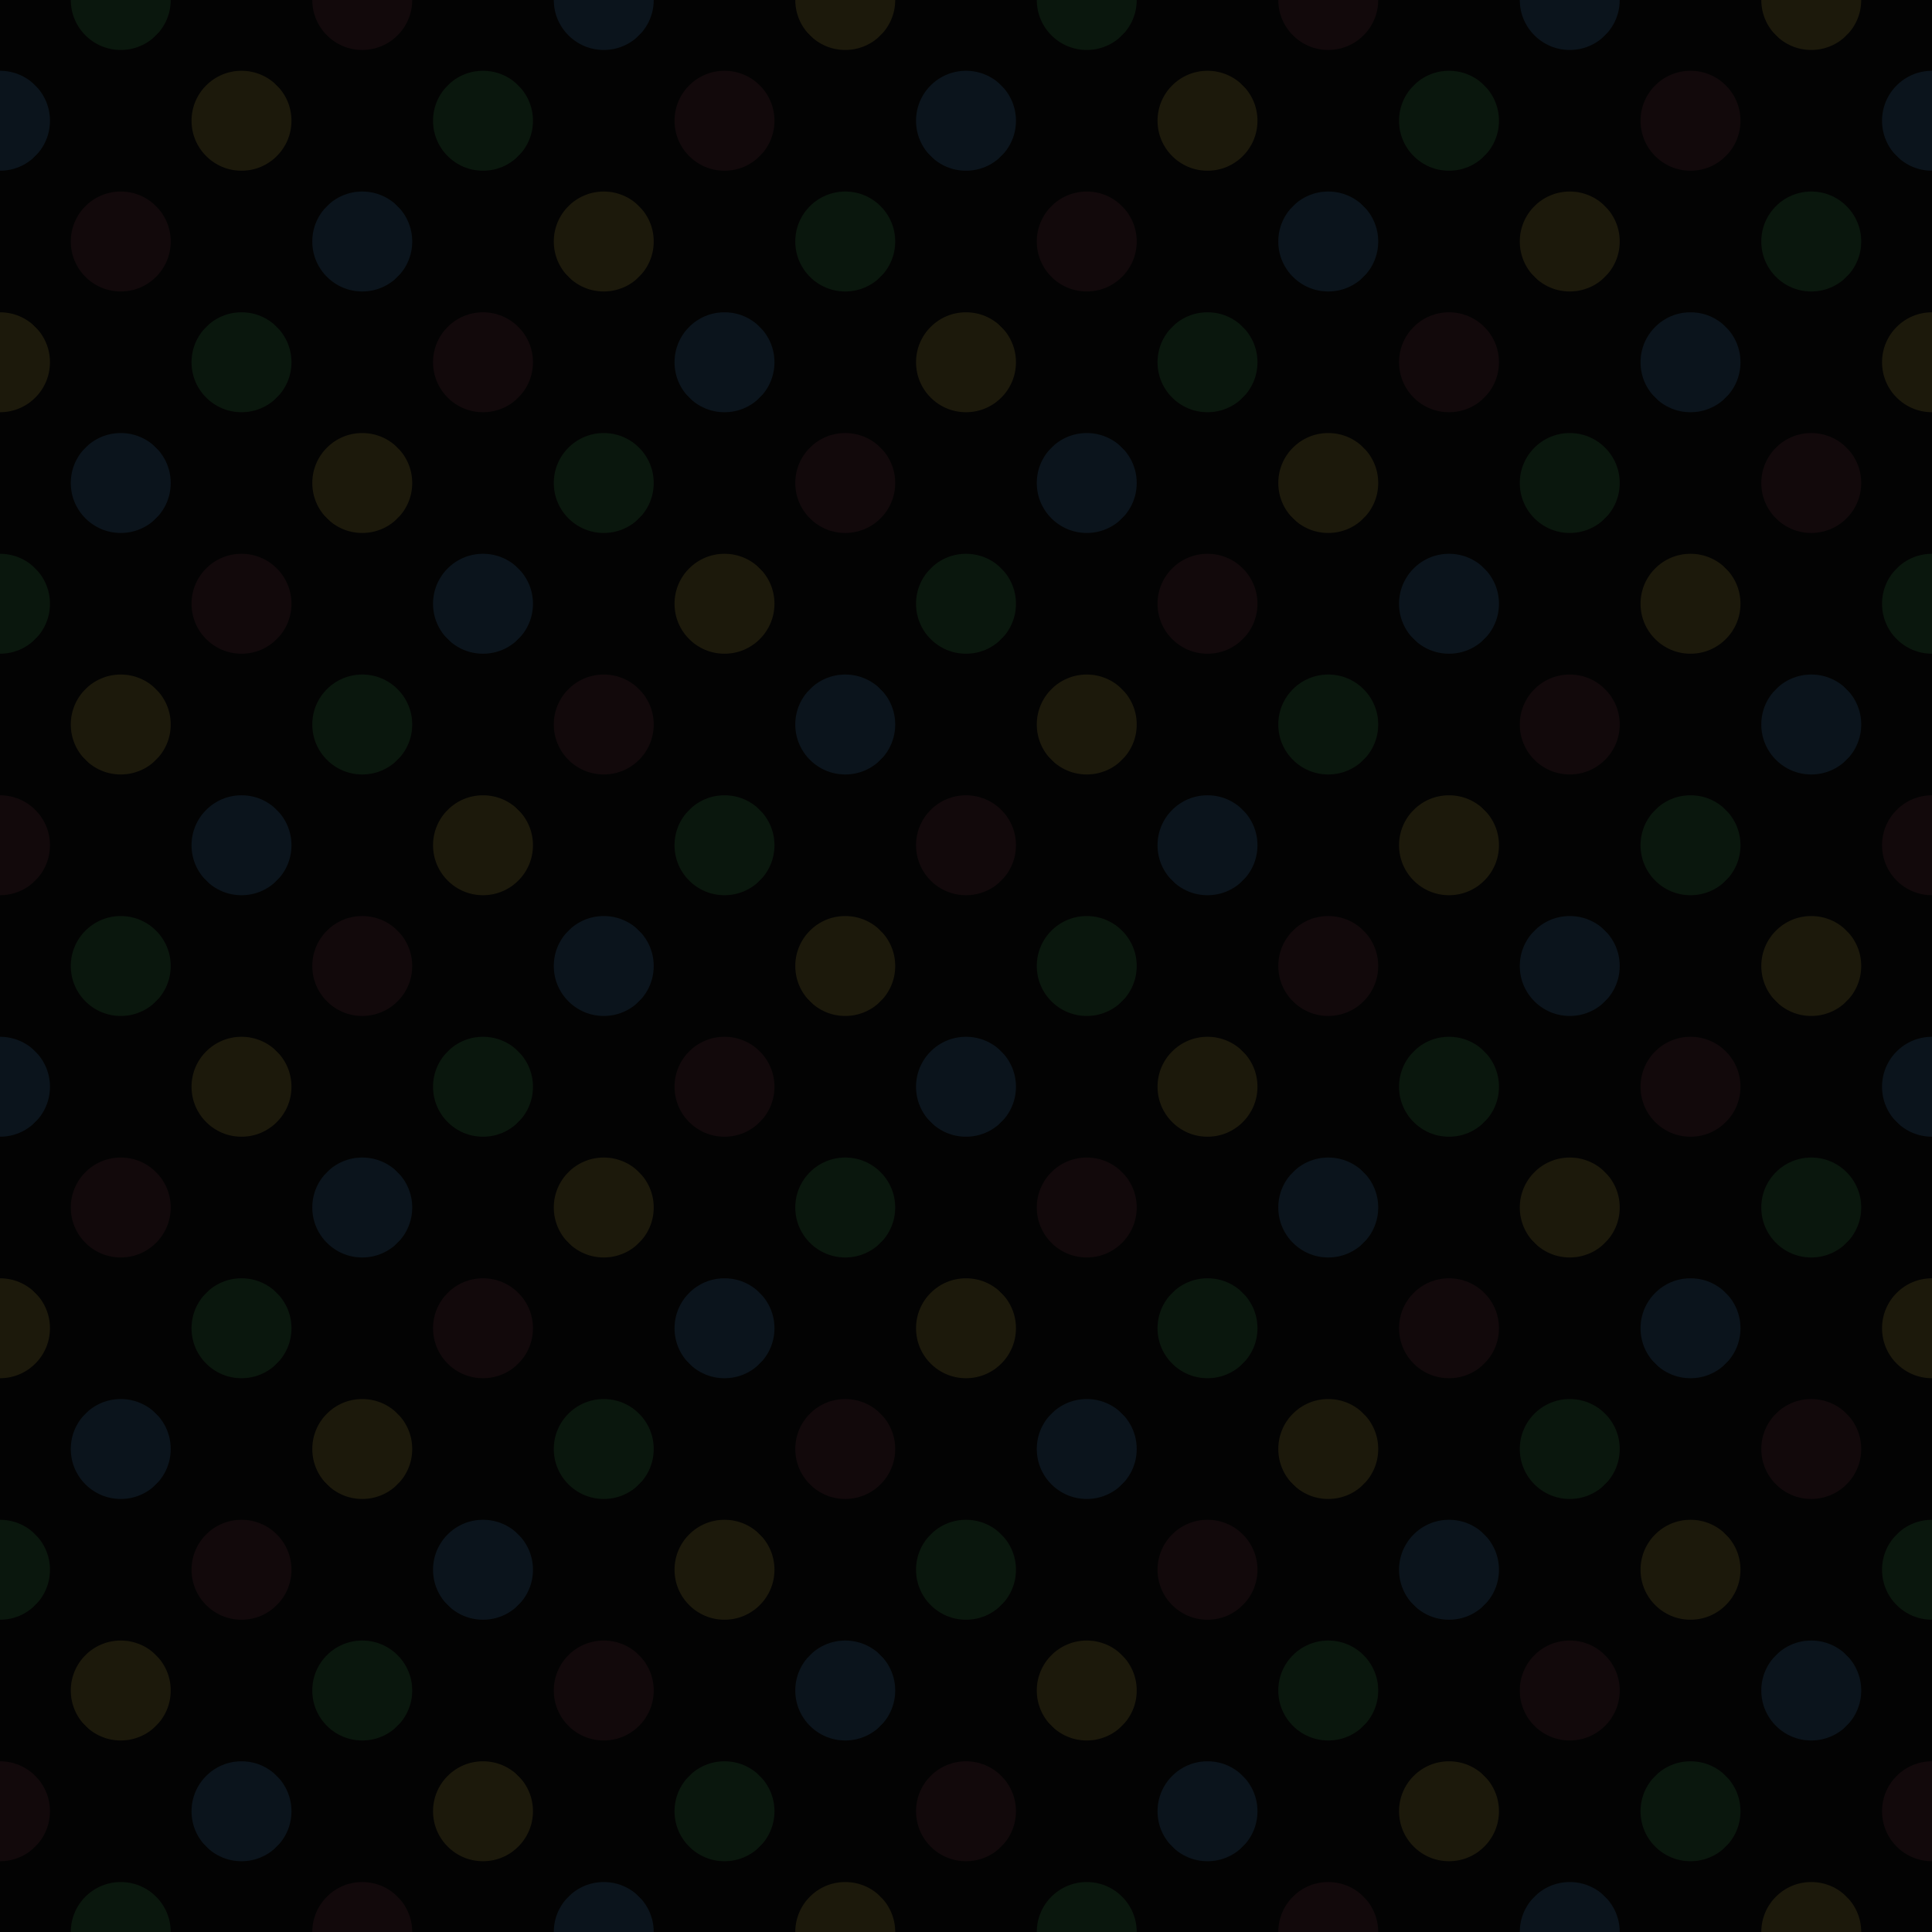 <?xml version="1.0" encoding="utf-8"?>
<!-- Generator: Adobe Illustrator 22.1.0, SVG Export Plug-In . SVG Version: 6.00 Build 0)  -->
<svg version="1.1" id="Layer_1" xmlns="http://www.w3.org/2000/svg" xmlns:xlink="http://www.w3.org/1999/xlink" x="0px" y="0px"
	 width="218.142px" height="218.142px" viewBox="0 0 218.142 218.142"
	 style="enable-background:new 0 0 218.142 218.142;" xml:space="preserve">
<style type="text/css">
	.st0{clip-path:url(#SVGID_2_);}
	.st1{fill:#030303;}
	.st2{fill:#0A170D;stroke:#030303;stroke-width:8;stroke-miterlimit:10;}
	.st3{fill:#1C190B;stroke:#030303;stroke-width:8;stroke-miterlimit:10;}
	.st4{fill:#12090B;stroke:#030303;stroke-width:8;stroke-miterlimit:10;}
	.st5{fill:#0B141C;stroke:#030303;stroke-width:8;stroke-miterlimit:10;}
	.st6{clip-path:url(#SVGID_4_);}
	.st7{clip-path:url(#SVGID_6_);}
	.st8{clip-path:url(#SVGID_8_);}
	.st9{clip-path:url(#SVGID_10_);}
	.st10{clip-path:url(#SVGID_12_);}
	.st11{clip-path:url(#SVGID_14_);}
	.st12{clip-path:url(#SVGID_16_);}
	.st13{clip-path:url(#SVGID_18_);}
	.st14{clip-path:url(#SVGID_20_);}
	.st15{clip-path:url(#SVGID_22_);}
	.st16{clip-path:url(#SVGID_24_);}
	.st17{clip-path:url(#SVGID_26_);}
	.st18{clip-path:url(#SVGID_28_);}
	.st19{clip-path:url(#SVGID_30_);}
	.st20{clip-path:url(#SVGID_32_);}
	.st21{clip-path:url(#SVGID_34_);}
	.st22{clip-path:url(#SVGID_36_);}
	.st23{clip-path:url(#SVGID_38_);}
	.st24{clip-path:url(#SVGID_40_);}
</style>
<g>
	<g>
		<defs>
			<rect id="SVGID_1_" y="109.071" width="109.071" height="109.071"/>
		</defs>
		<clipPath id="SVGID_2_">
			<use xlink:href="#SVGID_1_"  style="overflow:visible;"/>
		</clipPath>
		<g class="st0">
			<rect x="-15.134" y="98.118" class="st1" width="139.339" height="130.979"/>
			<g>
				<circle class="st2" cx="-0" cy="177.241" r="9.641"/>
				<circle class="st3" cx="13.634" cy="190.875" r="9.641"/>
				<circle class="st4" cx="-0" cy="204.509" r="9.641"/>
				<circle class="st5" cx="13.634" cy="163.607" r="9.641"/>
				<circle class="st2" cx="27.268" cy="149.973" r="9.641"/>
				<circle class="st3" cx="40.902" cy="163.607" r="9.641"/>
				<circle class="st4" cx="27.268" cy="177.241" r="9.641"/>
				<circle class="st5" cx="-0" cy="122.705" r="9.641"/>
				<circle class="st3" cx="-0" cy="149.973" r="9.641"/>
				<circle class="st4" cx="13.634" cy="136.339" r="9.641"/>
				<circle class="st5" cx="40.902" cy="136.339" r="9.641"/>
				<circle class="st2" cx="54.536" cy="122.705" r="9.641"/>
				<circle class="st3" cx="68.17" cy="136.339" r="9.641"/>
				<circle class="st4" cx="54.536" cy="149.973" r="9.641"/>
				<circle class="st2" cx="13.634" cy="109.071" r="9.641"/>
				<circle class="st3" cx="27.268" cy="122.705" r="9.641"/>
				<circle class="st4" cx="40.902" cy="109.071" r="9.641"/>
				<circle class="st5" cx="68.17" cy="109.071" r="9.641"/>
				<circle class="st3" cx="95.437" cy="109.071" r="9.641"/>
				<circle class="st4" cx="81.803" cy="122.705" r="9.641"/>
				<circle class="st5" cx="27.268" cy="204.509" r="9.641"/>
				<circle class="st2" cx="13.634" cy="218.142" r="9.641"/>
				<circle class="st4" cx="40.902" cy="218.142" r="9.641"/>
				<circle class="st5" cx="68.17" cy="218.142" r="9.641"/>
				<circle class="st2" cx="81.803" cy="204.509" r="9.641"/>
				<circle class="st3" cx="95.437" cy="218.142" r="9.641"/>
				<circle class="st5" cx="54.536" cy="177.241" r="9.641"/>
				<circle class="st2" cx="40.902" cy="190.875" r="9.641"/>
				<circle class="st3" cx="54.536" cy="204.509" r="9.641"/>
				<circle class="st4" cx="68.17" cy="190.875" r="9.641"/>
				<circle class="st5" cx="95.437" cy="190.875" r="9.641"/>
				<circle class="st2" cx="109.071" cy="177.241" r="9.641"/>
				<circle class="st4" cx="109.071" cy="204.509" r="9.641"/>
				<circle class="st5" cx="81.803" cy="149.973" r="9.641"/>
				<circle class="st2" cx="68.17" cy="163.607" r="9.641"/>
				<circle class="st3" cx="81.803" cy="177.241" r="9.641"/>
				<circle class="st4" cx="95.437" cy="163.607" r="9.641"/>
				<circle class="st5" cx="109.071" cy="122.705" r="9.641"/>
				<circle class="st2" cx="95.437" cy="136.339" r="9.641"/>
				<circle class="st3" cx="109.071" cy="149.973" r="9.641"/>
			</g>
		</g>
	</g>
</g>
<g>
	<g>
		<defs>
			<rect id="SVGID_3_" width="109.071" height="109.071"/>
		</defs>
		<clipPath id="SVGID_4_">
			<use xlink:href="#SVGID_3_"  style="overflow:visible;"/>
		</clipPath>
		<g class="st6">
			<rect x="-15.134" y="-10.954" class="st1" width="139.339" height="130.979"/>
			<g>
				<circle class="st2" cx="-0" cy="68.17" r="9.641"/>
				<circle class="st3" cx="13.634" cy="81.803" r="9.641"/>
				<circle class="st4" cx="-0" cy="95.437" r="9.641"/>
				<circle class="st5" cx="13.634" cy="54.536" r="9.641"/>
				<circle class="st2" cx="27.268" cy="40.902" r="9.641"/>
				<circle class="st3" cx="40.902" cy="54.536" r="9.641"/>
				<circle class="st4" cx="27.268" cy="68.17" r="9.641"/>
				<circle class="st5" cx="-0" cy="13.634" r="9.641"/>
				<circle class="st3" cx="-0" cy="40.902" r="9.641"/>
				<circle class="st4" cx="13.634" cy="27.268" r="9.641"/>
				<circle class="st5" cx="40.902" cy="27.268" r="9.641"/>
				<circle class="st2" cx="54.536" cy="13.634" r="9.641"/>
				<circle class="st3" cx="68.17" cy="27.268" r="9.641"/>
				<circle class="st4" cx="54.536" cy="40.902" r="9.641"/>
				<circle class="st2" cx="13.634" cy="-0" r="9.641"/>
				<circle class="st3" cx="27.268" cy="13.634" r="9.641"/>
				<circle class="st4" cx="40.902" cy="-0" r="9.641"/>
				<circle class="st5" cx="68.17" cy="-0" r="9.641"/>
				<circle class="st3" cx="95.437" cy="-0" r="9.641"/>
				<circle class="st4" cx="81.803" cy="13.634" r="9.641"/>
				<circle class="st5" cx="27.268" cy="95.437" r="9.641"/>
				<circle class="st2" cx="13.634" cy="109.071" r="9.641"/>
				<circle class="st4" cx="40.902" cy="109.071" r="9.641"/>
				<circle class="st5" cx="68.17" cy="109.071" r="9.641"/>
				<circle class="st2" cx="81.803" cy="95.437" r="9.641"/>
				<circle class="st3" cx="95.437" cy="109.071" r="9.641"/>
				<circle class="st5" cx="54.536" cy="68.17" r="9.641"/>
				<circle class="st2" cx="40.902" cy="81.803" r="9.641"/>
				<circle class="st3" cx="54.536" cy="95.437" r="9.641"/>
				<circle class="st4" cx="68.17" cy="81.803" r="9.641"/>
				<circle class="st5" cx="95.437" cy="81.803" r="9.641"/>
				<circle class="st2" cx="109.071" cy="68.17" r="9.641"/>
				<circle class="st4" cx="109.071" cy="95.437" r="9.641"/>
				<circle class="st5" cx="81.803" cy="40.902" r="9.641"/>
				<circle class="st2" cx="68.17" cy="54.536" r="9.641"/>
				<circle class="st3" cx="81.803" cy="68.17" r="9.641"/>
				<circle class="st4" cx="95.437" cy="54.536" r="9.641"/>
				<circle class="st5" cx="109.071" cy="13.634" r="9.641"/>
				<circle class="st2" cx="95.437" cy="27.268" r="9.641"/>
				<circle class="st3" cx="109.071" cy="40.902" r="9.641"/>
			</g>
		</g>
	</g>
</g>
<g>
	<g>
		<defs>
			<rect id="SVGID_5_" x="109.071" y="109.071" width="109.071" height="109.071"/>
		</defs>
		<clipPath id="SVGID_6_">
			<use xlink:href="#SVGID_5_"  style="overflow:visible;"/>
		</clipPath>
		<g class="st7">
			<rect x="93.937" y="98.118" class="st1" width="139.339" height="130.979"/>
			<g>
				<circle class="st2" cx="109.071" cy="177.241" r="9.641"/>
				<circle class="st3" cx="122.705" cy="190.875" r="9.641"/>
				<circle class="st4" cx="109.071" cy="204.509" r="9.641"/>
				<circle class="st5" cx="122.705" cy="163.607" r="9.641"/>
				<circle class="st2" cx="136.339" cy="149.973" r="9.641"/>
				<circle class="st3" cx="149.973" cy="163.607" r="9.641"/>
				<circle class="st4" cx="136.339" cy="177.241" r="9.641"/>
				<circle class="st5" cx="109.071" cy="122.705" r="9.641"/>
				<circle class="st3" cx="109.071" cy="149.973" r="9.641"/>
				<circle class="st4" cx="122.705" cy="136.339" r="9.641"/>
				<circle class="st5" cx="149.973" cy="136.339" r="9.641"/>
				<circle class="st2" cx="163.607" cy="122.705" r="9.641"/>
				<circle class="st3" cx="177.241" cy="136.339" r="9.641"/>
				<circle class="st4" cx="163.607" cy="149.973" r="9.641"/>
				<circle class="st2" cx="122.705" cy="109.071" r="9.641"/>
				<circle class="st3" cx="136.339" cy="122.705" r="9.641"/>
				<circle class="st4" cx="149.973" cy="109.071" r="9.641"/>
				<circle class="st5" cx="177.241" cy="109.071" r="9.641"/>
				<circle class="st3" cx="204.509" cy="109.071" r="9.641"/>
				<circle class="st4" cx="190.875" cy="122.705" r="9.641"/>
				<circle class="st5" cx="136.339" cy="204.509" r="9.641"/>
				<circle class="st2" cx="122.705" cy="218.142" r="9.641"/>
				<circle class="st4" cx="149.973" cy="218.142" r="9.641"/>
				<circle class="st5" cx="177.241" cy="218.142" r="9.641"/>
				<circle class="st2" cx="190.875" cy="204.509" r="9.641"/>
				<circle class="st3" cx="204.509" cy="218.142" r="9.641"/>
				<circle class="st5" cx="163.607" cy="177.241" r="9.641"/>
				<circle class="st2" cx="149.973" cy="190.875" r="9.641"/>
				<circle class="st3" cx="163.607" cy="204.509" r="9.641"/>
				<circle class="st4" cx="177.241" cy="190.875" r="9.641"/>
				<circle class="st5" cx="204.509" cy="190.875" r="9.641"/>
				<circle class="st2" cx="218.142" cy="177.241" r="9.641"/>
				<circle class="st4" cx="218.142" cy="204.509" r="9.641"/>
				<circle class="st5" cx="190.875" cy="149.973" r="9.641"/>
				<circle class="st2" cx="177.241" cy="163.607" r="9.641"/>
				<circle class="st3" cx="190.875" cy="177.241" r="9.641"/>
				<circle class="st4" cx="204.509" cy="163.607" r="9.641"/>
				<circle class="st5" cx="218.142" cy="122.705" r="9.641"/>
				<circle class="st2" cx="204.509" cy="136.339" r="9.641"/>
				<circle class="st3" cx="218.142" cy="149.973" r="9.641"/>
			</g>
		</g>
	</g>
</g>
<g>
	<g>
		<defs>
			<rect id="SVGID_7_" x="109.071" width="109.071" height="109.071"/>
		</defs>
		<clipPath id="SVGID_8_">
			<use xlink:href="#SVGID_7_"  style="overflow:visible;"/>
		</clipPath>
		<g class="st8">
			<rect x="93.937" y="-10.954" class="st1" width="139.339" height="130.979"/>
			<g>
				<circle class="st2" cx="109.071" cy="68.17" r="9.641"/>
				<circle class="st3" cx="122.705" cy="81.803" r="9.641"/>
				<circle class="st4" cx="109.071" cy="95.437" r="9.641"/>
				<circle class="st5" cx="122.705" cy="54.536" r="9.641"/>
				<circle class="st2" cx="136.339" cy="40.902" r="9.641"/>
				<circle class="st3" cx="149.973" cy="54.536" r="9.641"/>
				<circle class="st4" cx="136.339" cy="68.17" r="9.641"/>
				<circle class="st5" cx="109.071" cy="13.634" r="9.641"/>
				<circle class="st3" cx="109.071" cy="40.902" r="9.641"/>
				<circle class="st4" cx="122.705" cy="27.268" r="9.641"/>
				<circle class="st5" cx="149.973" cy="27.268" r="9.641"/>
				<circle class="st2" cx="163.607" cy="13.634" r="9.641"/>
				<circle class="st3" cx="177.241" cy="27.268" r="9.641"/>
				<circle class="st4" cx="163.607" cy="40.902" r="9.641"/>
				<circle class="st2" cx="122.705" cy="-0" r="9.641"/>
				<circle class="st3" cx="136.339" cy="13.634" r="9.641"/>
				<circle class="st4" cx="149.973" cy="-0" r="9.641"/>
				<circle class="st5" cx="177.241" cy="-0" r="9.641"/>
				<circle class="st3" cx="204.509" cy="-0" r="9.641"/>
				<circle class="st4" cx="190.875" cy="13.634" r="9.641"/>
				<circle class="st5" cx="136.339" cy="95.437" r="9.641"/>
				<circle class="st2" cx="122.705" cy="109.071" r="9.641"/>
				<circle class="st4" cx="149.973" cy="109.071" r="9.641"/>
				<circle class="st5" cx="177.241" cy="109.071" r="9.641"/>
				<circle class="st2" cx="190.875" cy="95.437" r="9.641"/>
				<circle class="st3" cx="204.509" cy="109.071" r="9.641"/>
				<circle class="st5" cx="163.607" cy="68.17" r="9.641"/>
				<circle class="st2" cx="149.973" cy="81.803" r="9.641"/>
				<circle class="st3" cx="163.607" cy="95.437" r="9.641"/>
				<circle class="st4" cx="177.241" cy="81.803" r="9.641"/>
				<circle class="st5" cx="204.509" cy="81.803" r="9.641"/>
				<circle class="st2" cx="218.142" cy="68.17" r="9.641"/>
				<circle class="st4" cx="218.142" cy="95.437" r="9.641"/>
				<circle class="st5" cx="190.875" cy="40.902" r="9.641"/>
				<circle class="st2" cx="177.241" cy="54.536" r="9.641"/>
				<circle class="st3" cx="190.875" cy="68.17" r="9.641"/>
				<circle class="st4" cx="204.509" cy="54.536" r="9.641"/>
				<circle class="st5" cx="218.142" cy="13.634" r="9.641"/>
				<circle class="st2" cx="204.509" cy="27.268" r="9.641"/>
				<circle class="st3" cx="218.142" cy="40.902" r="9.641"/>
			</g>
		</g>
	</g>
</g>
<g>
	<g>
		<defs>
			<rect id="SVGID_9_" y="109.071" width="109.071" height="109.071"/>
		</defs>
		<clipPath id="SVGID_10_">
			<use xlink:href="#SVGID_9_"  style="overflow:visible;"/>
		</clipPath>
		<g class="st9">
			<rect x="-15.134" y="98.118" class="st1" width="139.339" height="130.979"/>
			<g>
				<circle class="st2" cx="-0" cy="177.241" r="9.641"/>
				<circle class="st3" cx="13.634" cy="190.875" r="9.641"/>
				<circle class="st4" cx="-0" cy="204.509" r="9.641"/>
				<circle class="st5" cx="13.634" cy="163.607" r="9.641"/>
				<circle class="st2" cx="27.268" cy="149.973" r="9.641"/>
				<circle class="st3" cx="40.902" cy="163.607" r="9.641"/>
				<circle class="st4" cx="27.268" cy="177.241" r="9.641"/>
				<circle class="st5" cx="-0" cy="122.705" r="9.641"/>
				<circle class="st3" cx="-0" cy="149.973" r="9.641"/>
				<circle class="st4" cx="13.634" cy="136.339" r="9.641"/>
				<circle class="st5" cx="40.902" cy="136.339" r="9.641"/>
				<circle class="st2" cx="54.536" cy="122.705" r="9.641"/>
				<circle class="st3" cx="68.17" cy="136.339" r="9.641"/>
				<circle class="st4" cx="54.536" cy="149.973" r="9.641"/>
				<circle class="st2" cx="13.634" cy="109.071" r="9.641"/>
				<circle class="st3" cx="27.268" cy="122.705" r="9.641"/>
				<circle class="st4" cx="40.902" cy="109.071" r="9.641"/>
				<circle class="st5" cx="68.17" cy="109.071" r="9.641"/>
				<circle class="st3" cx="95.437" cy="109.071" r="9.641"/>
				<circle class="st4" cx="81.803" cy="122.705" r="9.641"/>
				<circle class="st5" cx="27.268" cy="204.509" r="9.641"/>
				<circle class="st2" cx="13.634" cy="218.142" r="9.641"/>
				<circle class="st4" cx="40.902" cy="218.142" r="9.641"/>
				<circle class="st5" cx="68.17" cy="218.142" r="9.641"/>
				<circle class="st2" cx="81.803" cy="204.509" r="9.641"/>
				<circle class="st3" cx="95.437" cy="218.142" r="9.641"/>
				<circle class="st5" cx="54.536" cy="177.241" r="9.641"/>
				<circle class="st2" cx="40.902" cy="190.875" r="9.641"/>
				<circle class="st3" cx="54.536" cy="204.509" r="9.641"/>
				<circle class="st4" cx="68.17" cy="190.875" r="9.641"/>
				<circle class="st5" cx="95.437" cy="190.875" r="9.641"/>
				<circle class="st2" cx="109.071" cy="177.241" r="9.641"/>
				<circle class="st4" cx="109.071" cy="204.509" r="9.641"/>
				<circle class="st5" cx="81.803" cy="149.973" r="9.641"/>
				<circle class="st2" cx="68.17" cy="163.607" r="9.641"/>
				<circle class="st3" cx="81.803" cy="177.241" r="9.641"/>
				<circle class="st4" cx="95.437" cy="163.607" r="9.641"/>
				<circle class="st5" cx="109.071" cy="122.705" r="9.641"/>
				<circle class="st2" cx="95.437" cy="136.339" r="9.641"/>
				<circle class="st3" cx="109.071" cy="149.973" r="9.641"/>
			</g>
		</g>
	</g>
</g>
<g>
	<g>
		<defs>
			<rect id="SVGID_11_" width="109.071" height="109.071"/>
		</defs>
		<clipPath id="SVGID_12_">
			<use xlink:href="#SVGID_11_"  style="overflow:visible;"/>
		</clipPath>
		<g class="st10">
			<rect x="-15.134" y="-10.954" class="st1" width="139.339" height="130.979"/>
			<g>
				<circle class="st2" cx="-0" cy="68.17" r="9.641"/>
				<circle class="st3" cx="13.634" cy="81.803" r="9.641"/>
				<circle class="st4" cx="-0" cy="95.437" r="9.641"/>
				<circle class="st5" cx="13.634" cy="54.536" r="9.641"/>
				<circle class="st2" cx="27.268" cy="40.902" r="9.641"/>
				<circle class="st3" cx="40.902" cy="54.536" r="9.641"/>
				<circle class="st4" cx="27.268" cy="68.17" r="9.641"/>
				<circle class="st5" cx="-0" cy="13.634" r="9.641"/>
				<circle class="st3" cx="-0" cy="40.902" r="9.641"/>
				<circle class="st4" cx="13.634" cy="27.268" r="9.641"/>
				<circle class="st5" cx="40.902" cy="27.268" r="9.641"/>
				<circle class="st2" cx="54.536" cy="13.634" r="9.641"/>
				<circle class="st3" cx="68.17" cy="27.268" r="9.641"/>
				<circle class="st4" cx="54.536" cy="40.902" r="9.641"/>
				<circle class="st2" cx="13.634" cy="-0" r="9.641"/>
				<circle class="st3" cx="27.268" cy="13.634" r="9.641"/>
				<circle class="st4" cx="40.902" cy="-0" r="9.641"/>
				<circle class="st5" cx="68.17" cy="-0" r="9.641"/>
				<circle class="st3" cx="95.437" cy="-0" r="9.641"/>
				<circle class="st4" cx="81.803" cy="13.634" r="9.641"/>
				<circle class="st5" cx="27.268" cy="95.437" r="9.641"/>
				<circle class="st2" cx="13.634" cy="109.071" r="9.641"/>
				<circle class="st4" cx="40.902" cy="109.071" r="9.641"/>
				<circle class="st5" cx="68.17" cy="109.071" r="9.641"/>
				<circle class="st2" cx="81.803" cy="95.437" r="9.641"/>
				<circle class="st3" cx="95.437" cy="109.071" r="9.641"/>
				<circle class="st5" cx="54.536" cy="68.17" r="9.641"/>
				<circle class="st2" cx="40.902" cy="81.803" r="9.641"/>
				<circle class="st3" cx="54.536" cy="95.437" r="9.641"/>
				<circle class="st4" cx="68.17" cy="81.803" r="9.641"/>
				<circle class="st5" cx="95.437" cy="81.803" r="9.641"/>
				<circle class="st2" cx="109.071" cy="68.17" r="9.641"/>
				<circle class="st4" cx="109.071" cy="95.437" r="9.641"/>
				<circle class="st5" cx="81.803" cy="40.902" r="9.641"/>
				<circle class="st2" cx="68.17" cy="54.536" r="9.641"/>
				<circle class="st3" cx="81.803" cy="68.17" r="9.641"/>
				<circle class="st4" cx="95.437" cy="54.536" r="9.641"/>
				<circle class="st5" cx="109.071" cy="13.634" r="9.641"/>
				<circle class="st2" cx="95.437" cy="27.268" r="9.641"/>
				<circle class="st3" cx="109.071" cy="40.902" r="9.641"/>
			</g>
		</g>
	</g>
</g>
<g>
	<g>
		<defs>
			<rect id="SVGID_13_" x="109.071" y="109.071" width="109.071" height="109.071"/>
		</defs>
		<clipPath id="SVGID_14_">
			<use xlink:href="#SVGID_13_"  style="overflow:visible;"/>
		</clipPath>
		<g class="st11">
			<rect x="93.937" y="98.118" class="st1" width="139.339" height="130.979"/>
			<g>
				<circle class="st2" cx="109.071" cy="177.241" r="9.641"/>
				<circle class="st3" cx="122.705" cy="190.875" r="9.641"/>
				<circle class="st4" cx="109.071" cy="204.509" r="9.641"/>
				<circle class="st5" cx="122.705" cy="163.607" r="9.641"/>
				<circle class="st2" cx="136.339" cy="149.973" r="9.641"/>
				<circle class="st3" cx="149.973" cy="163.607" r="9.641"/>
				<circle class="st4" cx="136.339" cy="177.241" r="9.641"/>
				<circle class="st5" cx="109.071" cy="122.705" r="9.641"/>
				<circle class="st3" cx="109.071" cy="149.973" r="9.641"/>
				<circle class="st4" cx="122.705" cy="136.339" r="9.641"/>
				<circle class="st5" cx="149.973" cy="136.339" r="9.641"/>
				<circle class="st2" cx="163.607" cy="122.705" r="9.641"/>
				<circle class="st3" cx="177.241" cy="136.339" r="9.641"/>
				<circle class="st4" cx="163.607" cy="149.973" r="9.641"/>
				<circle class="st2" cx="122.705" cy="109.071" r="9.641"/>
				<circle class="st3" cx="136.339" cy="122.705" r="9.641"/>
				<circle class="st4" cx="149.973" cy="109.071" r="9.641"/>
				<circle class="st5" cx="177.241" cy="109.071" r="9.641"/>
				<circle class="st3" cx="204.509" cy="109.071" r="9.641"/>
				<circle class="st4" cx="190.875" cy="122.705" r="9.641"/>
				<circle class="st5" cx="136.339" cy="204.509" r="9.641"/>
				<circle class="st2" cx="122.705" cy="218.142" r="9.641"/>
				<circle class="st4" cx="149.973" cy="218.142" r="9.641"/>
				<circle class="st5" cx="177.241" cy="218.142" r="9.641"/>
				<circle class="st2" cx="190.875" cy="204.509" r="9.641"/>
				<circle class="st3" cx="204.509" cy="218.142" r="9.641"/>
				<circle class="st5" cx="163.607" cy="177.241" r="9.641"/>
				<circle class="st2" cx="149.973" cy="190.875" r="9.641"/>
				<circle class="st3" cx="163.607" cy="204.509" r="9.641"/>
				<circle class="st4" cx="177.241" cy="190.875" r="9.641"/>
				<circle class="st5" cx="204.509" cy="190.875" r="9.641"/>
				<circle class="st2" cx="218.142" cy="177.241" r="9.641"/>
				<circle class="st4" cx="218.142" cy="204.509" r="9.641"/>
				<circle class="st5" cx="190.875" cy="149.973" r="9.641"/>
				<circle class="st2" cx="177.241" cy="163.607" r="9.641"/>
				<circle class="st3" cx="190.875" cy="177.241" r="9.641"/>
				<circle class="st4" cx="204.509" cy="163.607" r="9.641"/>
				<circle class="st5" cx="218.142" cy="122.705" r="9.641"/>
				<circle class="st2" cx="204.509" cy="136.339" r="9.641"/>
				<circle class="st3" cx="218.142" cy="149.973" r="9.641"/>
			</g>
		</g>
	</g>
</g>
<g>
	<g>
		<defs>
			<rect id="SVGID_15_" x="109.071" width="109.071" height="109.071"/>
		</defs>
		<clipPath id="SVGID_16_">
			<use xlink:href="#SVGID_15_"  style="overflow:visible;"/>
		</clipPath>
		<g class="st12">
			<rect x="93.937" y="-10.954" class="st1" width="139.339" height="130.979"/>
			<g>
				<circle class="st2" cx="109.071" cy="68.17" r="9.641"/>
				<circle class="st3" cx="122.705" cy="81.803" r="9.641"/>
				<circle class="st4" cx="109.071" cy="95.437" r="9.641"/>
				<circle class="st5" cx="122.705" cy="54.536" r="9.641"/>
				<circle class="st2" cx="136.339" cy="40.902" r="9.641"/>
				<circle class="st3" cx="149.973" cy="54.536" r="9.641"/>
				<circle class="st4" cx="136.339" cy="68.17" r="9.641"/>
				<circle class="st5" cx="109.071" cy="13.634" r="9.641"/>
				<circle class="st3" cx="109.071" cy="40.902" r="9.641"/>
				<circle class="st4" cx="122.705" cy="27.268" r="9.641"/>
				<circle class="st5" cx="149.973" cy="27.268" r="9.641"/>
				<circle class="st2" cx="163.607" cy="13.634" r="9.641"/>
				<circle class="st3" cx="177.241" cy="27.268" r="9.641"/>
				<circle class="st4" cx="163.607" cy="40.902" r="9.641"/>
				<circle class="st2" cx="122.705" cy="-0" r="9.641"/>
				<circle class="st3" cx="136.339" cy="13.634" r="9.641"/>
				<circle class="st4" cx="149.973" cy="-0" r="9.641"/>
				<circle class="st5" cx="177.241" cy="-0" r="9.641"/>
				<circle class="st3" cx="204.509" cy="-0" r="9.641"/>
				<circle class="st4" cx="190.875" cy="13.634" r="9.641"/>
				<circle class="st5" cx="136.339" cy="95.437" r="9.641"/>
				<circle class="st2" cx="122.705" cy="109.071" r="9.641"/>
				<circle class="st4" cx="149.973" cy="109.071" r="9.641"/>
				<circle class="st5" cx="177.241" cy="109.071" r="9.641"/>
				<circle class="st2" cx="190.875" cy="95.437" r="9.641"/>
				<circle class="st3" cx="204.509" cy="109.071" r="9.641"/>
				<circle class="st5" cx="163.607" cy="68.17" r="9.641"/>
				<circle class="st2" cx="149.973" cy="81.803" r="9.641"/>
				<circle class="st3" cx="163.607" cy="95.437" r="9.641"/>
				<circle class="st4" cx="177.241" cy="81.803" r="9.641"/>
				<circle class="st5" cx="204.509" cy="81.803" r="9.641"/>
				<circle class="st2" cx="218.142" cy="68.17" r="9.641"/>
				<circle class="st4" cx="218.142" cy="95.437" r="9.641"/>
				<circle class="st5" cx="190.875" cy="40.902" r="9.641"/>
				<circle class="st2" cx="177.241" cy="54.536" r="9.641"/>
				<circle class="st3" cx="190.875" cy="68.17" r="9.641"/>
				<circle class="st4" cx="204.509" cy="54.536" r="9.641"/>
				<circle class="st5" cx="218.142" cy="13.634" r="9.641"/>
				<circle class="st2" cx="204.509" cy="27.268" r="9.641"/>
				<circle class="st3" cx="218.142" cy="40.902" r="9.641"/>
			</g>
		</g>
	</g>
</g>
<g>
	<g>
		<defs>
			<rect id="SVGID_17_" y="-109.071" width="109.071" height="109.071"/>
		</defs>
		<clipPath id="SVGID_18_">
			<use xlink:href="#SVGID_17_"  style="overflow:visible;"/>
		</clipPath>
		<g class="st13">
			<rect x="-15.134" y="-120.025" class="st1" width="139.339" height="130.979"/>
			<g>
				<circle class="st2" cx="-0" cy="-40.902" r="9.641"/>
				<circle class="st3" cx="13.634" cy="-27.268" r="9.641"/>
				<circle class="st4" cx="-0" cy="-13.634" r="9.641"/>
				<circle class="st5" cx="13.634" cy="-54.536" r="9.641"/>
				<circle class="st2" cx="27.268" cy="-68.17" r="9.641"/>
				<circle class="st3" cx="40.902" cy="-54.536" r="9.641"/>
				<circle class="st4" cx="27.268" cy="-40.902" r="9.641"/>
				<circle class="st5" cx="-0" cy="-95.437" r="9.641"/>
				<circle class="st3" cx="-0" cy="-68.17" r="9.641"/>
				<circle class="st4" cx="13.634" cy="-81.803" r="9.641"/>
				<circle class="st5" cx="40.902" cy="-81.803" r="9.641"/>
				<circle class="st2" cx="54.536" cy="-95.437" r="9.641"/>
				<circle class="st3" cx="68.17" cy="-81.803" r="9.641"/>
				<circle class="st4" cx="54.536" cy="-68.17" r="9.641"/>
				<circle class="st2" cx="13.634" cy="-109.071" r="9.641"/>
				<circle class="st3" cx="27.268" cy="-95.437" r="9.641"/>
				<circle class="st4" cx="40.902" cy="-109.071" r="9.641"/>
				<circle class="st5" cx="68.17" cy="-109.071" r="9.641"/>
				<circle class="st3" cx="95.437" cy="-109.071" r="9.641"/>
				<circle class="st4" cx="81.803" cy="-95.437" r="9.641"/>
				<circle class="st5" cx="27.268" cy="-13.634" r="9.641"/>
				<circle class="st2" cx="13.634" cy="0" r="9.641"/>
				<circle class="st4" cx="40.902" cy="0" r="9.641"/>
				<circle class="st5" cx="68.17" cy="0" r="9.641"/>
				<circle class="st2" cx="81.803" cy="-13.634" r="9.641"/>
				<circle class="st3" cx="95.437" cy="0" r="9.641"/>
				<circle class="st5" cx="54.536" cy="-40.902" r="9.641"/>
				<circle class="st2" cx="40.902" cy="-27.268" r="9.641"/>
				<circle class="st3" cx="54.536" cy="-13.634" r="9.641"/>
				<circle class="st4" cx="68.17" cy="-27.268" r="9.641"/>
				<circle class="st5" cx="95.437" cy="-27.268" r="9.641"/>
				<circle class="st2" cx="109.071" cy="-40.902" r="9.641"/>
				<circle class="st4" cx="109.071" cy="-13.634" r="9.641"/>
				<circle class="st5" cx="81.803" cy="-68.17" r="9.641"/>
				<circle class="st2" cx="68.17" cy="-54.536" r="9.641"/>
				<circle class="st3" cx="81.803" cy="-40.902" r="9.641"/>
				<circle class="st4" cx="95.437" cy="-54.536" r="9.641"/>
				<circle class="st5" cx="109.071" cy="-95.437" r="9.641"/>
				<circle class="st2" cx="95.437" cy="-81.803" r="9.641"/>
				<circle class="st3" cx="109.071" cy="-68.17" r="9.641"/>
			</g>
		</g>
	</g>
</g>
<g>
	<g>
		<defs>
			<rect id="SVGID_19_" x="109.071" y="-109.071" width="109.071" height="109.071"/>
		</defs>
		<clipPath id="SVGID_20_">
			<use xlink:href="#SVGID_19_"  style="overflow:visible;"/>
		</clipPath>
		<g class="st14">
			<rect x="93.937" y="-120.025" class="st1" width="139.339" height="130.979"/>
			<g>
				<circle class="st2" cx="109.071" cy="-40.902" r="9.641"/>
				<circle class="st3" cx="122.705" cy="-27.268" r="9.641"/>
				<circle class="st4" cx="109.071" cy="-13.634" r="9.641"/>
				<circle class="st5" cx="122.705" cy="-54.536" r="9.641"/>
				<circle class="st2" cx="136.339" cy="-68.17" r="9.641"/>
				<circle class="st3" cx="149.973" cy="-54.536" r="9.641"/>
				<circle class="st4" cx="136.339" cy="-40.902" r="9.641"/>
				<circle class="st5" cx="109.071" cy="-95.437" r="9.641"/>
				<circle class="st3" cx="109.071" cy="-68.17" r="9.641"/>
				<circle class="st4" cx="122.705" cy="-81.803" r="9.641"/>
				<circle class="st5" cx="149.973" cy="-81.803" r="9.641"/>
				<circle class="st2" cx="163.607" cy="-95.437" r="9.641"/>
				<circle class="st3" cx="177.241" cy="-81.803" r="9.641"/>
				<circle class="st4" cx="163.607" cy="-68.17" r="9.641"/>
				<circle class="st2" cx="122.705" cy="-109.071" r="9.641"/>
				<circle class="st3" cx="136.339" cy="-95.437" r="9.641"/>
				<circle class="st4" cx="149.973" cy="-109.071" r="9.641"/>
				<circle class="st5" cx="177.241" cy="-109.071" r="9.641"/>
				<circle class="st3" cx="204.509" cy="-109.071" r="9.641"/>
				<circle class="st4" cx="190.875" cy="-95.437" r="9.641"/>
				<circle class="st5" cx="136.339" cy="-13.634" r="9.641"/>
				<circle class="st2" cx="122.705" cy="0" r="9.641"/>
				<circle class="st4" cx="149.973" cy="0" r="9.641"/>
				<circle class="st5" cx="177.241" cy="0" r="9.641"/>
				<circle class="st2" cx="190.875" cy="-13.634" r="9.641"/>
				<circle class="st3" cx="204.509" cy="0" r="9.641"/>
				<circle class="st5" cx="163.607" cy="-40.902" r="9.641"/>
				<circle class="st2" cx="149.973" cy="-27.268" r="9.641"/>
				<circle class="st3" cx="163.607" cy="-13.634" r="9.641"/>
				<circle class="st4" cx="177.241" cy="-27.268" r="9.641"/>
				<circle class="st5" cx="204.509" cy="-27.268" r="9.641"/>
				<circle class="st2" cx="218.142" cy="-40.902" r="9.641"/>
				<circle class="st4" cx="218.142" cy="-13.634" r="9.641"/>
				<circle class="st5" cx="190.875" cy="-68.17" r="9.641"/>
				<circle class="st2" cx="177.241" cy="-54.536" r="9.641"/>
				<circle class="st3" cx="190.875" cy="-40.902" r="9.641"/>
				<circle class="st4" cx="204.509" cy="-54.536" r="9.641"/>
				<circle class="st5" cx="218.142" cy="-95.437" r="9.641"/>
				<circle class="st2" cx="204.509" cy="-81.803" r="9.641"/>
				<circle class="st3" cx="218.142" cy="-68.17" r="9.641"/>
			</g>
		</g>
	</g>
</g>
<g>
	<g>
		<defs>
			<rect id="SVGID_21_" y="218.142" width="109.071" height="109.071"/>
		</defs>
		<clipPath id="SVGID_22_">
			<use xlink:href="#SVGID_21_"  style="overflow:visible;"/>
		</clipPath>
		<g class="st15">
			<rect x="-15.134" y="207.189" class="st1" width="139.339" height="130.979"/>
			<g>
				<circle class="st2" cx="-0" cy="286.312" r="9.641"/>
				<circle class="st3" cx="13.634" cy="299.946" r="9.641"/>
				<circle class="st4" cx="-0" cy="313.58" r="9.641"/>
				<circle class="st5" cx="13.634" cy="272.678" r="9.641"/>
				<circle class="st2" cx="27.268" cy="259.044" r="9.641"/>
				<circle class="st3" cx="40.902" cy="272.678" r="9.641"/>
				<circle class="st4" cx="27.268" cy="286.312" r="9.641"/>
				<circle class="st5" cx="-0" cy="231.776" r="9.641"/>
				<circle class="st3" cx="-0" cy="259.044" r="9.641"/>
				<circle class="st4" cx="13.634" cy="245.41" r="9.641"/>
				<circle class="st5" cx="40.902" cy="245.41" r="9.641"/>
				<circle class="st2" cx="54.536" cy="231.776" r="9.641"/>
				<circle class="st3" cx="68.17" cy="245.41" r="9.641"/>
				<circle class="st4" cx="54.536" cy="259.044" r="9.641"/>
				<circle class="st2" cx="13.634" cy="218.142" r="9.641"/>
				<circle class="st3" cx="27.268" cy="231.776" r="9.641"/>
				<circle class="st4" cx="40.902" cy="218.142" r="9.641"/>
				<circle class="st5" cx="68.17" cy="218.142" r="9.641"/>
				<circle class="st3" cx="95.437" cy="218.142" r="9.641"/>
				<circle class="st4" cx="81.803" cy="231.776" r="9.641"/>
				<circle class="st5" cx="27.268" cy="313.58" r="9.641"/>
				<circle class="st2" cx="13.634" cy="327.214" r="9.641"/>
				<circle class="st4" cx="40.902" cy="327.214" r="9.641"/>
				<circle class="st5" cx="68.17" cy="327.214" r="9.641"/>
				<circle class="st2" cx="81.803" cy="313.58" r="9.641"/>
				<circle class="st3" cx="95.437" cy="327.214" r="9.641"/>
				<circle class="st5" cx="54.536" cy="286.312" r="9.641"/>
				<circle class="st2" cx="40.902" cy="299.946" r="9.641"/>
				<circle class="st3" cx="54.536" cy="313.58" r="9.641"/>
				<circle class="st4" cx="68.17" cy="299.946" r="9.641"/>
				<circle class="st5" cx="95.437" cy="299.946" r="9.641"/>
				<circle class="st2" cx="109.071" cy="286.312" r="9.641"/>
				<circle class="st4" cx="109.071" cy="313.58" r="9.641"/>
				<circle class="st5" cx="81.803" cy="259.044" r="9.641"/>
				<circle class="st2" cx="68.17" cy="272.678" r="9.641"/>
				<circle class="st3" cx="81.803" cy="286.312" r="9.641"/>
				<circle class="st4" cx="95.437" cy="272.678" r="9.641"/>
				<circle class="st5" cx="109.071" cy="231.776" r="9.641"/>
				<circle class="st2" cx="95.437" cy="245.41" r="9.641"/>
				<circle class="st3" cx="109.071" cy="259.044" r="9.641"/>
			</g>
		</g>
	</g>
</g>
<g>
	<g>
		<defs>
			<rect id="SVGID_23_" x="109.071" y="218.142" width="109.071" height="109.071"/>
		</defs>
		<clipPath id="SVGID_24_">
			<use xlink:href="#SVGID_23_"  style="overflow:visible;"/>
		</clipPath>
		<g class="st16">
			<rect x="93.937" y="207.189" class="st1" width="139.339" height="130.979"/>
			<g>
				<circle class="st2" cx="109.071" cy="286.312" r="9.641"/>
				<circle class="st3" cx="122.705" cy="299.946" r="9.641"/>
				<circle class="st4" cx="109.071" cy="313.58" r="9.641"/>
				<circle class="st5" cx="122.705" cy="272.678" r="9.641"/>
				<circle class="st2" cx="136.339" cy="259.044" r="9.641"/>
				<circle class="st3" cx="149.973" cy="272.678" r="9.641"/>
				<circle class="st4" cx="136.339" cy="286.312" r="9.641"/>
				<circle class="st5" cx="109.071" cy="231.776" r="9.641"/>
				<circle class="st3" cx="109.071" cy="259.044" r="9.641"/>
				<circle class="st4" cx="122.705" cy="245.41" r="9.641"/>
				<circle class="st5" cx="149.973" cy="245.41" r="9.641"/>
				<circle class="st2" cx="163.607" cy="231.776" r="9.641"/>
				<circle class="st3" cx="177.241" cy="245.41" r="9.641"/>
				<circle class="st4" cx="163.607" cy="259.044" r="9.641"/>
				<circle class="st2" cx="122.705" cy="218.142" r="9.641"/>
				<circle class="st3" cx="136.339" cy="231.776" r="9.641"/>
				<circle class="st4" cx="149.973" cy="218.142" r="9.641"/>
				<circle class="st5" cx="177.241" cy="218.142" r="9.641"/>
				<circle class="st3" cx="204.509" cy="218.142" r="9.641"/>
				<circle class="st4" cx="190.875" cy="231.776" r="9.641"/>
				<circle class="st5" cx="136.339" cy="313.58" r="9.641"/>
				<circle class="st2" cx="122.705" cy="327.214" r="9.641"/>
				<circle class="st4" cx="149.973" cy="327.214" r="9.641"/>
				<circle class="st5" cx="177.241" cy="327.214" r="9.641"/>
				<circle class="st2" cx="190.875" cy="313.58" r="9.641"/>
				<circle class="st3" cx="204.509" cy="327.214" r="9.641"/>
				<circle class="st5" cx="163.607" cy="286.312" r="9.641"/>
				<circle class="st2" cx="149.973" cy="299.946" r="9.641"/>
				<circle class="st3" cx="163.607" cy="313.58" r="9.641"/>
				<circle class="st4" cx="177.241" cy="299.946" r="9.641"/>
				<circle class="st5" cx="204.509" cy="299.946" r="9.641"/>
				<circle class="st2" cx="218.142" cy="286.312" r="9.641"/>
				<circle class="st4" cx="218.142" cy="313.58" r="9.641"/>
				<circle class="st5" cx="190.875" cy="259.044" r="9.641"/>
				<circle class="st2" cx="177.241" cy="272.678" r="9.641"/>
				<circle class="st3" cx="190.875" cy="286.312" r="9.641"/>
				<circle class="st4" cx="204.509" cy="272.678" r="9.641"/>
				<circle class="st5" cx="218.142" cy="231.776" r="9.641"/>
				<circle class="st2" cx="204.509" cy="245.41" r="9.641"/>
				<circle class="st3" cx="218.142" cy="259.044" r="9.641"/>
			</g>
		</g>
	</g>
</g>
<g>
	<g>
		<defs>
			<rect id="SVGID_25_" x="218.142" y="109.071" width="109.071" height="109.071"/>
		</defs>
		<clipPath id="SVGID_26_">
			<use xlink:href="#SVGID_25_"  style="overflow:visible;"/>
		</clipPath>
		<g class="st17">
			<rect x="203.009" y="98.118" class="st1" width="139.339" height="130.979"/>
			<g>
				<circle class="st2" cx="218.142" cy="177.241" r="9.641"/>
				<circle class="st3" cx="231.776" cy="190.875" r="9.641"/>
				<circle class="st4" cx="218.142" cy="204.509" r="9.641"/>
				<circle class="st5" cx="231.776" cy="163.607" r="9.641"/>
				<circle class="st2" cx="245.41" cy="149.973" r="9.641"/>
				<circle class="st3" cx="259.044" cy="163.607" r="9.641"/>
				<circle class="st4" cx="245.41" cy="177.241" r="9.641"/>
				<circle class="st5" cx="218.142" cy="122.705" r="9.641"/>
				<circle class="st3" cx="218.142" cy="149.973" r="9.641"/>
				<circle class="st4" cx="231.776" cy="136.339" r="9.641"/>
				<circle class="st5" cx="259.044" cy="136.339" r="9.641"/>
				<circle class="st2" cx="272.678" cy="122.705" r="9.641"/>
				<circle class="st3" cx="286.312" cy="136.339" r="9.641"/>
				<circle class="st4" cx="272.678" cy="149.973" r="9.641"/>
				<circle class="st2" cx="231.776" cy="109.071" r="9.641"/>
				<circle class="st3" cx="245.41" cy="122.705" r="9.641"/>
				<circle class="st4" cx="259.044" cy="109.071" r="9.641"/>
				<circle class="st5" cx="286.312" cy="109.071" r="9.641"/>
				<circle class="st3" cx="313.58" cy="109.071" r="9.641"/>
				<circle class="st4" cx="299.946" cy="122.705" r="9.641"/>
				<circle class="st5" cx="245.41" cy="204.509" r="9.641"/>
				<circle class="st2" cx="231.776" cy="218.142" r="9.641"/>
				<circle class="st4" cx="259.044" cy="218.142" r="9.641"/>
				<circle class="st5" cx="286.312" cy="218.142" r="9.641"/>
				<circle class="st2" cx="299.946" cy="204.509" r="9.641"/>
				<circle class="st3" cx="313.58" cy="218.142" r="9.641"/>
				<circle class="st5" cx="272.678" cy="177.241" r="9.641"/>
				<circle class="st2" cx="259.044" cy="190.875" r="9.641"/>
				<circle class="st3" cx="272.678" cy="204.509" r="9.641"/>
				<circle class="st4" cx="286.312" cy="190.875" r="9.641"/>
				<circle class="st5" cx="313.58" cy="190.875" r="9.641"/>
				<circle class="st2" cx="327.214" cy="177.241" r="9.641"/>
				<circle class="st4" cx="327.214" cy="204.509" r="9.641"/>
				<circle class="st5" cx="299.946" cy="149.973" r="9.641"/>
				<circle class="st2" cx="286.312" cy="163.607" r="9.641"/>
				<circle class="st3" cx="299.946" cy="177.241" r="9.641"/>
				<circle class="st4" cx="313.58" cy="163.607" r="9.641"/>
				<circle class="st5" cx="327.214" cy="122.705" r="9.641"/>
				<circle class="st2" cx="313.58" cy="136.339" r="9.641"/>
				<circle class="st3" cx="327.214" cy="149.973" r="9.641"/>
			</g>
		</g>
	</g>
</g>
<g>
	<g>
		<defs>
			<rect id="SVGID_27_" x="218.142" width="109.071" height="109.071"/>
		</defs>
		<clipPath id="SVGID_28_">
			<use xlink:href="#SVGID_27_"  style="overflow:visible;"/>
		</clipPath>
		<g class="st18">
			<rect x="203.009" y="-10.954" class="st1" width="139.339" height="130.979"/>
			<g>
				<circle class="st2" cx="218.142" cy="68.17" r="9.641"/>
				<circle class="st3" cx="231.776" cy="81.803" r="9.641"/>
				<circle class="st4" cx="218.142" cy="95.437" r="9.641"/>
				<circle class="st5" cx="231.776" cy="54.536" r="9.641"/>
				<circle class="st2" cx="245.41" cy="40.902" r="9.641"/>
				<circle class="st3" cx="259.044" cy="54.536" r="9.641"/>
				<circle class="st4" cx="245.41" cy="68.17" r="9.641"/>
				<circle class="st5" cx="218.142" cy="13.634" r="9.641"/>
				<circle class="st3" cx="218.142" cy="40.902" r="9.641"/>
				<circle class="st4" cx="231.776" cy="27.268" r="9.641"/>
				<circle class="st5" cx="259.044" cy="27.268" r="9.641"/>
				<circle class="st2" cx="272.678" cy="13.634" r="9.641"/>
				<circle class="st3" cx="286.312" cy="27.268" r="9.641"/>
				<circle class="st4" cx="272.678" cy="40.902" r="9.641"/>
				<circle class="st2" cx="231.776" cy="-0" r="9.641"/>
				<circle class="st3" cx="245.41" cy="13.634" r="9.641"/>
				<circle class="st4" cx="259.044" cy="-0" r="9.641"/>
				<circle class="st5" cx="286.312" cy="-0" r="9.641"/>
				<circle class="st3" cx="313.58" cy="-0" r="9.641"/>
				<circle class="st4" cx="299.946" cy="13.634" r="9.641"/>
				<circle class="st5" cx="245.41" cy="95.437" r="9.641"/>
				<circle class="st2" cx="231.776" cy="109.071" r="9.641"/>
				<circle class="st4" cx="259.044" cy="109.071" r="9.641"/>
				<circle class="st5" cx="286.312" cy="109.071" r="9.641"/>
				<circle class="st2" cx="299.946" cy="95.437" r="9.641"/>
				<circle class="st3" cx="313.58" cy="109.071" r="9.641"/>
				<circle class="st5" cx="272.678" cy="68.17" r="9.641"/>
				<circle class="st2" cx="259.044" cy="81.803" r="9.641"/>
				<circle class="st3" cx="272.678" cy="95.437" r="9.641"/>
				<circle class="st4" cx="286.312" cy="81.803" r="9.641"/>
				<circle class="st5" cx="313.58" cy="81.803" r="9.641"/>
				<circle class="st2" cx="327.214" cy="68.17" r="9.641"/>
				<circle class="st4" cx="327.214" cy="95.437" r="9.641"/>
				<circle class="st5" cx="299.946" cy="40.902" r="9.641"/>
				<circle class="st2" cx="286.312" cy="54.536" r="9.641"/>
				<circle class="st3" cx="299.946" cy="68.17" r="9.641"/>
				<circle class="st4" cx="313.58" cy="54.536" r="9.641"/>
				<circle class="st5" cx="327.214" cy="13.634" r="9.641"/>
				<circle class="st2" cx="313.58" cy="27.268" r="9.641"/>
				<circle class="st3" cx="327.214" cy="40.902" r="9.641"/>
			</g>
		</g>
	</g>
</g>
<g>
	<g>
		<defs>
			<rect id="SVGID_29_" x="218.142" y="109.071" width="109.071" height="109.071"/>
		</defs>
		<clipPath id="SVGID_30_">
			<use xlink:href="#SVGID_29_"  style="overflow:visible;"/>
		</clipPath>
		<g class="st19">
			<rect x="203.009" y="98.118" class="st1" width="139.339" height="130.979"/>
			<g>
				<circle class="st2" cx="218.142" cy="177.241" r="9.641"/>
				<circle class="st3" cx="231.776" cy="190.875" r="9.641"/>
				<circle class="st4" cx="218.142" cy="204.509" r="9.641"/>
				<circle class="st5" cx="231.776" cy="163.607" r="9.641"/>
				<circle class="st2" cx="245.41" cy="149.973" r="9.641"/>
				<circle class="st3" cx="259.044" cy="163.607" r="9.641"/>
				<circle class="st4" cx="245.41" cy="177.241" r="9.641"/>
				<circle class="st5" cx="218.142" cy="122.705" r="9.641"/>
				<circle class="st3" cx="218.142" cy="149.973" r="9.641"/>
				<circle class="st4" cx="231.776" cy="136.339" r="9.641"/>
				<circle class="st5" cx="259.044" cy="136.339" r="9.641"/>
				<circle class="st2" cx="272.678" cy="122.705" r="9.641"/>
				<circle class="st3" cx="286.312" cy="136.339" r="9.641"/>
				<circle class="st4" cx="272.678" cy="149.973" r="9.641"/>
				<circle class="st2" cx="231.776" cy="109.071" r="9.641"/>
				<circle class="st3" cx="245.41" cy="122.705" r="9.641"/>
				<circle class="st4" cx="259.044" cy="109.071" r="9.641"/>
				<circle class="st5" cx="286.312" cy="109.071" r="9.641"/>
				<circle class="st3" cx="313.58" cy="109.071" r="9.641"/>
				<circle class="st4" cx="299.946" cy="122.705" r="9.641"/>
				<circle class="st5" cx="245.41" cy="204.509" r="9.641"/>
				<circle class="st2" cx="231.776" cy="218.142" r="9.641"/>
				<circle class="st4" cx="259.044" cy="218.142" r="9.641"/>
				<circle class="st5" cx="286.312" cy="218.142" r="9.641"/>
				<circle class="st2" cx="299.946" cy="204.509" r="9.641"/>
				<circle class="st3" cx="313.58" cy="218.142" r="9.641"/>
				<circle class="st5" cx="272.678" cy="177.241" r="9.641"/>
				<circle class="st2" cx="259.044" cy="190.875" r="9.641"/>
				<circle class="st3" cx="272.678" cy="204.509" r="9.641"/>
				<circle class="st4" cx="286.312" cy="190.875" r="9.641"/>
				<circle class="st5" cx="313.58" cy="190.875" r="9.641"/>
				<circle class="st2" cx="327.214" cy="177.241" r="9.641"/>
				<circle class="st4" cx="327.214" cy="204.509" r="9.641"/>
				<circle class="st5" cx="299.946" cy="149.973" r="9.641"/>
				<circle class="st2" cx="286.312" cy="163.607" r="9.641"/>
				<circle class="st3" cx="299.946" cy="177.241" r="9.641"/>
				<circle class="st4" cx="313.58" cy="163.607" r="9.641"/>
				<circle class="st5" cx="327.214" cy="122.705" r="9.641"/>
				<circle class="st2" cx="313.58" cy="136.339" r="9.641"/>
				<circle class="st3" cx="327.214" cy="149.973" r="9.641"/>
			</g>
		</g>
	</g>
</g>
<g>
	<g>
		<defs>
			<rect id="SVGID_31_" x="218.142" width="109.071" height="109.071"/>
		</defs>
		<clipPath id="SVGID_32_">
			<use xlink:href="#SVGID_31_"  style="overflow:visible;"/>
		</clipPath>
		<g class="st20">
			<rect x="203.009" y="-10.954" class="st1" width="139.339" height="130.979"/>
			<g>
				<circle class="st2" cx="218.142" cy="68.17" r="9.641"/>
				<circle class="st3" cx="231.776" cy="81.803" r="9.641"/>
				<circle class="st4" cx="218.142" cy="95.437" r="9.641"/>
				<circle class="st5" cx="231.776" cy="54.536" r="9.641"/>
				<circle class="st2" cx="245.41" cy="40.902" r="9.641"/>
				<circle class="st3" cx="259.044" cy="54.536" r="9.641"/>
				<circle class="st4" cx="245.41" cy="68.17" r="9.641"/>
				<circle class="st5" cx="218.142" cy="13.634" r="9.641"/>
				<circle class="st3" cx="218.142" cy="40.902" r="9.641"/>
				<circle class="st4" cx="231.776" cy="27.268" r="9.641"/>
				<circle class="st5" cx="259.044" cy="27.268" r="9.641"/>
				<circle class="st2" cx="272.678" cy="13.634" r="9.641"/>
				<circle class="st3" cx="286.312" cy="27.268" r="9.641"/>
				<circle class="st4" cx="272.678" cy="40.902" r="9.641"/>
				<circle class="st2" cx="231.776" cy="-0" r="9.641"/>
				<circle class="st3" cx="245.41" cy="13.634" r="9.641"/>
				<circle class="st4" cx="259.044" cy="-0" r="9.641"/>
				<circle class="st5" cx="286.312" cy="-0" r="9.641"/>
				<circle class="st3" cx="313.58" cy="-0" r="9.641"/>
				<circle class="st4" cx="299.946" cy="13.634" r="9.641"/>
				<circle class="st5" cx="245.41" cy="95.437" r="9.641"/>
				<circle class="st2" cx="231.776" cy="109.071" r="9.641"/>
				<circle class="st4" cx="259.044" cy="109.071" r="9.641"/>
				<circle class="st5" cx="286.312" cy="109.071" r="9.641"/>
				<circle class="st2" cx="299.946" cy="95.437" r="9.641"/>
				<circle class="st3" cx="313.58" cy="109.071" r="9.641"/>
				<circle class="st5" cx="272.678" cy="68.17" r="9.641"/>
				<circle class="st2" cx="259.044" cy="81.803" r="9.641"/>
				<circle class="st3" cx="272.678" cy="95.437" r="9.641"/>
				<circle class="st4" cx="286.312" cy="81.803" r="9.641"/>
				<circle class="st5" cx="313.58" cy="81.803" r="9.641"/>
				<circle class="st2" cx="327.214" cy="68.17" r="9.641"/>
				<circle class="st4" cx="327.214" cy="95.437" r="9.641"/>
				<circle class="st5" cx="299.946" cy="40.902" r="9.641"/>
				<circle class="st2" cx="286.312" cy="54.536" r="9.641"/>
				<circle class="st3" cx="299.946" cy="68.17" r="9.641"/>
				<circle class="st4" cx="313.58" cy="54.536" r="9.641"/>
				<circle class="st5" cx="327.214" cy="13.634" r="9.641"/>
				<circle class="st2" cx="313.58" cy="27.268" r="9.641"/>
				<circle class="st3" cx="327.214" cy="40.902" r="9.641"/>
			</g>
		</g>
	</g>
</g>
<g>
	<g>
		<defs>
			<rect id="SVGID_33_" x="-109.071" y="109.071" width="109.071" height="109.071"/>
		</defs>
		<clipPath id="SVGID_34_">
			<use xlink:href="#SVGID_33_"  style="overflow:visible;"/>
		</clipPath>
		<g class="st21">
			<rect x="-124.205" y="98.118" class="st1" width="139.339" height="130.979"/>
			<g>
				<circle class="st2" cx="-109.071" cy="177.241" r="9.641"/>
				<circle class="st3" cx="-95.437" cy="190.875" r="9.641"/>
				<circle class="st4" cx="-109.071" cy="204.509" r="9.641"/>
				<circle class="st5" cx="-95.437" cy="163.607" r="9.641"/>
				<circle class="st2" cx="-81.803" cy="149.973" r="9.641"/>
				<circle class="st3" cx="-68.17" cy="163.607" r="9.641"/>
				<circle class="st4" cx="-81.803" cy="177.241" r="9.641"/>
				<circle class="st5" cx="-109.071" cy="122.705" r="9.641"/>
				<circle class="st3" cx="-109.071" cy="149.973" r="9.641"/>
				<circle class="st4" cx="-95.437" cy="136.339" r="9.641"/>
				<circle class="st5" cx="-68.17" cy="136.339" r="9.641"/>
				<circle class="st2" cx="-54.536" cy="122.705" r="9.641"/>
				<circle class="st3" cx="-40.902" cy="136.339" r="9.641"/>
				<circle class="st4" cx="-54.536" cy="149.973" r="9.641"/>
				<circle class="st2" cx="-95.437" cy="109.071" r="9.641"/>
				<circle class="st3" cx="-81.803" cy="122.705" r="9.641"/>
				<circle class="st4" cx="-68.17" cy="109.071" r="9.641"/>
				<circle class="st5" cx="-40.902" cy="109.071" r="9.641"/>
				<circle class="st3" cx="-13.634" cy="109.071" r="9.641"/>
				<circle class="st4" cx="-27.268" cy="122.705" r="9.641"/>
				<circle class="st5" cx="-81.803" cy="204.509" r="9.641"/>
				<circle class="st2" cx="-95.437" cy="218.142" r="9.641"/>
				<circle class="st4" cx="-68.17" cy="218.142" r="9.641"/>
				<circle class="st5" cx="-40.902" cy="218.142" r="9.641"/>
				<circle class="st2" cx="-27.268" cy="204.509" r="9.641"/>
				<circle class="st3" cx="-13.634" cy="218.142" r="9.641"/>
				<circle class="st5" cx="-54.536" cy="177.241" r="9.641"/>
				<circle class="st2" cx="-68.17" cy="190.875" r="9.641"/>
				<circle class="st3" cx="-54.536" cy="204.509" r="9.641"/>
				<circle class="st4" cx="-40.902" cy="190.875" r="9.641"/>
				<circle class="st5" cx="-13.634" cy="190.875" r="9.641"/>
				<circle class="st2" cx="0" cy="177.241" r="9.641"/>
				<circle class="st4" cx="0" cy="204.509" r="9.641"/>
				<circle class="st5" cx="-27.268" cy="149.973" r="9.641"/>
				<circle class="st2" cx="-40.902" cy="163.607" r="9.641"/>
				<circle class="st3" cx="-27.268" cy="177.241" r="9.641"/>
				<circle class="st4" cx="-13.634" cy="163.607" r="9.641"/>
				<circle class="st5" cx="0" cy="122.705" r="9.641"/>
				<circle class="st2" cx="-13.634" cy="136.339" r="9.641"/>
				<circle class="st3" cx="0" cy="149.973" r="9.641"/>
			</g>
		</g>
	</g>
</g>
<g>
	<g>
		<defs>
			<rect id="SVGID_35_" x="-109.071" width="109.071" height="109.071"/>
		</defs>
		<clipPath id="SVGID_36_">
			<use xlink:href="#SVGID_35_"  style="overflow:visible;"/>
		</clipPath>
		<g class="st22">
			<rect x="-124.205" y="-10.954" class="st1" width="139.339" height="130.979"/>
			<g>
				<circle class="st2" cx="-109.071" cy="68.17" r="9.641"/>
				<circle class="st3" cx="-95.437" cy="81.803" r="9.641"/>
				<circle class="st4" cx="-109.071" cy="95.437" r="9.641"/>
				<circle class="st5" cx="-95.437" cy="54.536" r="9.641"/>
				<circle class="st2" cx="-81.803" cy="40.902" r="9.641"/>
				<circle class="st3" cx="-68.17" cy="54.536" r="9.641"/>
				<circle class="st4" cx="-81.803" cy="68.17" r="9.641"/>
				<circle class="st5" cx="-109.071" cy="13.634" r="9.641"/>
				<circle class="st3" cx="-109.071" cy="40.902" r="9.641"/>
				<circle class="st4" cx="-95.437" cy="27.268" r="9.641"/>
				<circle class="st5" cx="-68.17" cy="27.268" r="9.641"/>
				<circle class="st2" cx="-54.536" cy="13.634" r="9.641"/>
				<circle class="st3" cx="-40.902" cy="27.268" r="9.641"/>
				<circle class="st4" cx="-54.536" cy="40.902" r="9.641"/>
				<circle class="st2" cx="-95.437" cy="-0" r="9.641"/>
				<circle class="st3" cx="-81.803" cy="13.634" r="9.641"/>
				<circle class="st4" cx="-68.17" cy="-0" r="9.641"/>
				<circle class="st5" cx="-40.902" cy="-0" r="9.641"/>
				<circle class="st3" cx="-13.634" cy="-0" r="9.641"/>
				<circle class="st4" cx="-27.268" cy="13.634" r="9.641"/>
				<circle class="st5" cx="-81.803" cy="95.437" r="9.641"/>
				<circle class="st2" cx="-95.437" cy="109.071" r="9.641"/>
				<circle class="st4" cx="-68.17" cy="109.071" r="9.641"/>
				<circle class="st5" cx="-40.902" cy="109.071" r="9.641"/>
				<circle class="st2" cx="-27.268" cy="95.437" r="9.641"/>
				<circle class="st3" cx="-13.634" cy="109.071" r="9.641"/>
				<circle class="st5" cx="-54.536" cy="68.17" r="9.641"/>
				<circle class="st2" cx="-68.17" cy="81.803" r="9.641"/>
				<circle class="st3" cx="-54.536" cy="95.437" r="9.641"/>
				<circle class="st4" cx="-40.902" cy="81.803" r="9.641"/>
				<circle class="st5" cx="-13.634" cy="81.803" r="9.641"/>
				<circle class="st2" cx="0" cy="68.17" r="9.641"/>
				<circle class="st4" cx="0" cy="95.437" r="9.641"/>
				<circle class="st5" cx="-27.268" cy="40.902" r="9.641"/>
				<circle class="st2" cx="-40.902" cy="54.536" r="9.641"/>
				<circle class="st3" cx="-27.268" cy="68.17" r="9.641"/>
				<circle class="st4" cx="-13.634" cy="54.536" r="9.641"/>
				<circle class="st5" cx="0" cy="13.634" r="9.641"/>
				<circle class="st2" cx="-13.634" cy="27.268" r="9.641"/>
				<circle class="st3" cx="0" cy="40.902" r="9.641"/>
			</g>
		</g>
	</g>
</g>
<g>
	<g>
		<defs>
			<rect id="SVGID_37_" x="-109.071" y="109.071" width="109.071" height="109.071"/>
		</defs>
		<clipPath id="SVGID_38_">
			<use xlink:href="#SVGID_37_"  style="overflow:visible;"/>
		</clipPath>
		<g class="st23">
			<rect x="-124.205" y="98.118" class="st1" width="139.339" height="130.979"/>
			<g>
				<circle class="st2" cx="-109.071" cy="177.241" r="9.641"/>
				<circle class="st3" cx="-95.437" cy="190.875" r="9.641"/>
				<circle class="st4" cx="-109.071" cy="204.509" r="9.641"/>
				<circle class="st5" cx="-95.437" cy="163.607" r="9.641"/>
				<circle class="st2" cx="-81.803" cy="149.973" r="9.641"/>
				<circle class="st3" cx="-68.17" cy="163.607" r="9.641"/>
				<circle class="st4" cx="-81.803" cy="177.241" r="9.641"/>
				<circle class="st5" cx="-109.071" cy="122.705" r="9.641"/>
				<circle class="st3" cx="-109.071" cy="149.973" r="9.641"/>
				<circle class="st4" cx="-95.437" cy="136.339" r="9.641"/>
				<circle class="st5" cx="-68.17" cy="136.339" r="9.641"/>
				<circle class="st2" cx="-54.536" cy="122.705" r="9.641"/>
				<circle class="st3" cx="-40.902" cy="136.339" r="9.641"/>
				<circle class="st4" cx="-54.536" cy="149.973" r="9.641"/>
				<circle class="st2" cx="-95.437" cy="109.071" r="9.641"/>
				<circle class="st3" cx="-81.803" cy="122.705" r="9.641"/>
				<circle class="st4" cx="-68.17" cy="109.071" r="9.641"/>
				<circle class="st5" cx="-40.902" cy="109.071" r="9.641"/>
				<circle class="st3" cx="-13.634" cy="109.071" r="9.641"/>
				<circle class="st4" cx="-27.268" cy="122.705" r="9.641"/>
				<circle class="st5" cx="-81.803" cy="204.509" r="9.641"/>
				<circle class="st2" cx="-95.437" cy="218.142" r="9.641"/>
				<circle class="st4" cx="-68.17" cy="218.142" r="9.641"/>
				<circle class="st5" cx="-40.902" cy="218.142" r="9.641"/>
				<circle class="st2" cx="-27.268" cy="204.509" r="9.641"/>
				<circle class="st3" cx="-13.634" cy="218.142" r="9.641"/>
				<circle class="st5" cx="-54.536" cy="177.241" r="9.641"/>
				<circle class="st2" cx="-68.17" cy="190.875" r="9.641"/>
				<circle class="st3" cx="-54.536" cy="204.509" r="9.641"/>
				<circle class="st4" cx="-40.902" cy="190.875" r="9.641"/>
				<circle class="st5" cx="-13.634" cy="190.875" r="9.641"/>
				<circle class="st2" cx="0" cy="177.241" r="9.641"/>
				<circle class="st4" cx="0" cy="204.509" r="9.641"/>
				<circle class="st5" cx="-27.268" cy="149.973" r="9.641"/>
				<circle class="st2" cx="-40.902" cy="163.607" r="9.641"/>
				<circle class="st3" cx="-27.268" cy="177.241" r="9.641"/>
				<circle class="st4" cx="-13.634" cy="163.607" r="9.641"/>
				<circle class="st5" cx="0" cy="122.705" r="9.641"/>
				<circle class="st2" cx="-13.634" cy="136.339" r="9.641"/>
				<circle class="st3" cx="0" cy="149.973" r="9.641"/>
			</g>
		</g>
	</g>
</g>
<g>
	<g>
		<defs>
			<rect id="SVGID_39_" x="-109.071" width="109.071" height="109.071"/>
		</defs>
		<clipPath id="SVGID_40_">
			<use xlink:href="#SVGID_39_"  style="overflow:visible;"/>
		</clipPath>
		<g class="st24">
			<rect x="-124.205" y="-10.954" class="st1" width="139.339" height="130.979"/>
			<g>
				<circle class="st2" cx="-109.071" cy="68.17" r="9.641"/>
				<circle class="st3" cx="-95.437" cy="81.803" r="9.641"/>
				<circle class="st4" cx="-109.071" cy="95.437" r="9.641"/>
				<circle class="st5" cx="-95.437" cy="54.536" r="9.641"/>
				<circle class="st2" cx="-81.803" cy="40.902" r="9.641"/>
				<circle class="st3" cx="-68.17" cy="54.536" r="9.641"/>
				<circle class="st4" cx="-81.803" cy="68.17" r="9.641"/>
				<circle class="st5" cx="-109.071" cy="13.634" r="9.641"/>
				<circle class="st3" cx="-109.071" cy="40.902" r="9.641"/>
				<circle class="st4" cx="-95.437" cy="27.268" r="9.641"/>
				<circle class="st5" cx="-68.17" cy="27.268" r="9.641"/>
				<circle class="st2" cx="-54.536" cy="13.634" r="9.641"/>
				<circle class="st3" cx="-40.902" cy="27.268" r="9.641"/>
				<circle class="st4" cx="-54.536" cy="40.902" r="9.641"/>
				<circle class="st2" cx="-95.437" cy="-0" r="9.641"/>
				<circle class="st3" cx="-81.803" cy="13.634" r="9.641"/>
				<circle class="st4" cx="-68.17" cy="-0" r="9.641"/>
				<circle class="st5" cx="-40.902" cy="-0" r="9.641"/>
				<circle class="st3" cx="-13.634" cy="-0" r="9.641"/>
				<circle class="st4" cx="-27.268" cy="13.634" r="9.641"/>
				<circle class="st5" cx="-81.803" cy="95.437" r="9.641"/>
				<circle class="st2" cx="-95.437" cy="109.071" r="9.641"/>
				<circle class="st4" cx="-68.17" cy="109.071" r="9.641"/>
				<circle class="st5" cx="-40.902" cy="109.071" r="9.641"/>
				<circle class="st2" cx="-27.268" cy="95.437" r="9.641"/>
				<circle class="st3" cx="-13.634" cy="109.071" r="9.641"/>
				<circle class="st5" cx="-54.536" cy="68.17" r="9.641"/>
				<circle class="st2" cx="-68.17" cy="81.803" r="9.641"/>
				<circle class="st3" cx="-54.536" cy="95.437" r="9.641"/>
				<circle class="st4" cx="-40.902" cy="81.803" r="9.641"/>
				<circle class="st5" cx="-13.634" cy="81.803" r="9.641"/>
				<circle class="st2" cx="0" cy="68.17" r="9.641"/>
				<circle class="st4" cx="0" cy="95.437" r="9.641"/>
				<circle class="st5" cx="-27.268" cy="40.902" r="9.641"/>
				<circle class="st2" cx="-40.902" cy="54.536" r="9.641"/>
				<circle class="st3" cx="-27.268" cy="68.17" r="9.641"/>
				<circle class="st4" cx="-13.634" cy="54.536" r="9.641"/>
				<circle class="st5" cx="0" cy="13.634" r="9.641"/>
				<circle class="st2" cx="-13.634" cy="27.268" r="9.641"/>
				<circle class="st3" cx="0" cy="40.902" r="9.641"/>
			</g>
		</g>
	</g>
</g>
</svg>
